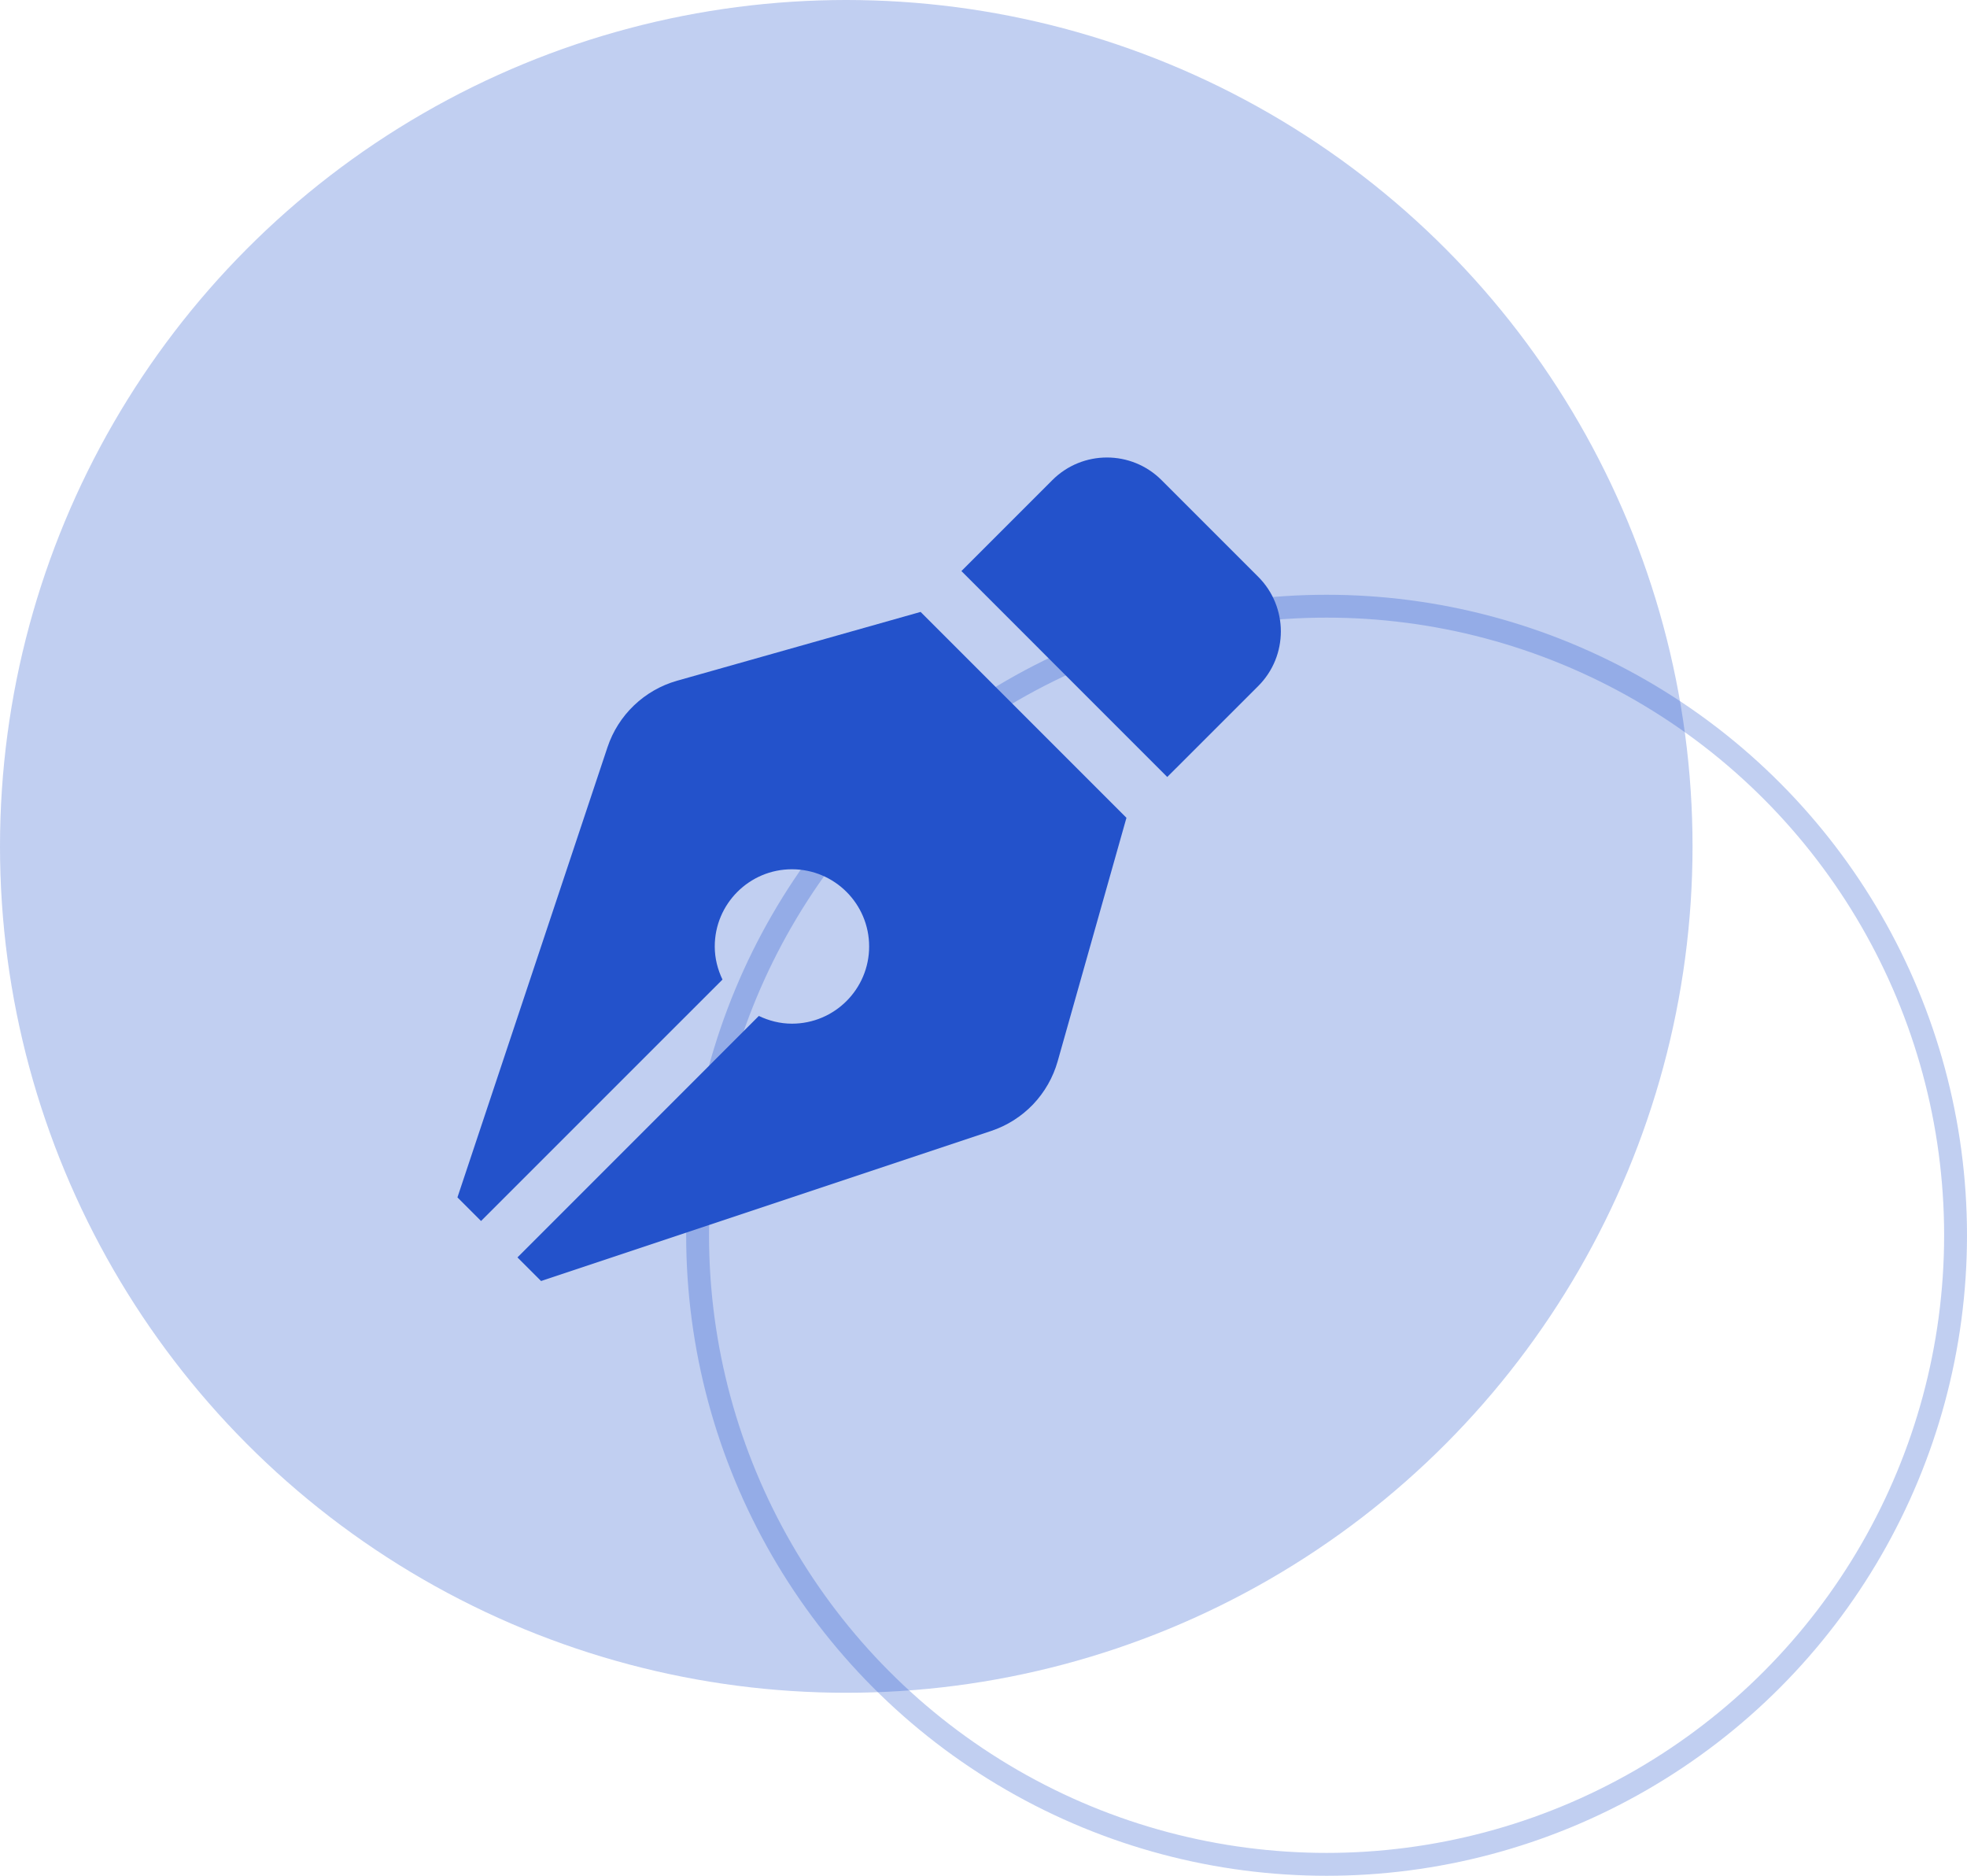 <svg width="43" height="41" viewBox="0 0 43 41" fill="none" xmlns="http://www.w3.org/2000/svg">
<circle cx="18.5" cy="18.5" r="18.5" fill="#2352CB" fill-opacity="0.28"/>
<circle cx="29" cy="27" r="13.75" stroke="#2352CB" stroke-opacity="0.28" stroke-width="0.5"/>
<path d="M14.802 14.879C14.449 14.979 14.126 15.164 13.861 15.417C13.595 15.671 13.396 15.985 13.28 16.333L10 26.172L10.516 26.688L15.794 21.411C15.689 21.191 15.625 20.948 15.625 20.688C15.625 19.756 16.381 19 17.312 19C18.244 19 19 19.756 19 20.688C19 21.619 18.244 22.375 17.312 22.375C17.052 22.375 16.809 22.311 16.589 22.206L11.312 27.484L11.828 28L21.667 24.72C22.015 24.604 22.329 24.405 22.583 24.14C22.836 23.874 23.021 23.551 23.121 23.198L24.625 17.875L20.125 13.375L14.802 14.879ZM27.506 12.608L25.392 10.494C24.733 9.835 23.664 9.835 23.005 10.494L21.017 12.482L25.517 16.983L27.506 14.995C28.165 14.336 28.165 13.267 27.506 12.608Z" fill="#2352CB"/>
</svg>
